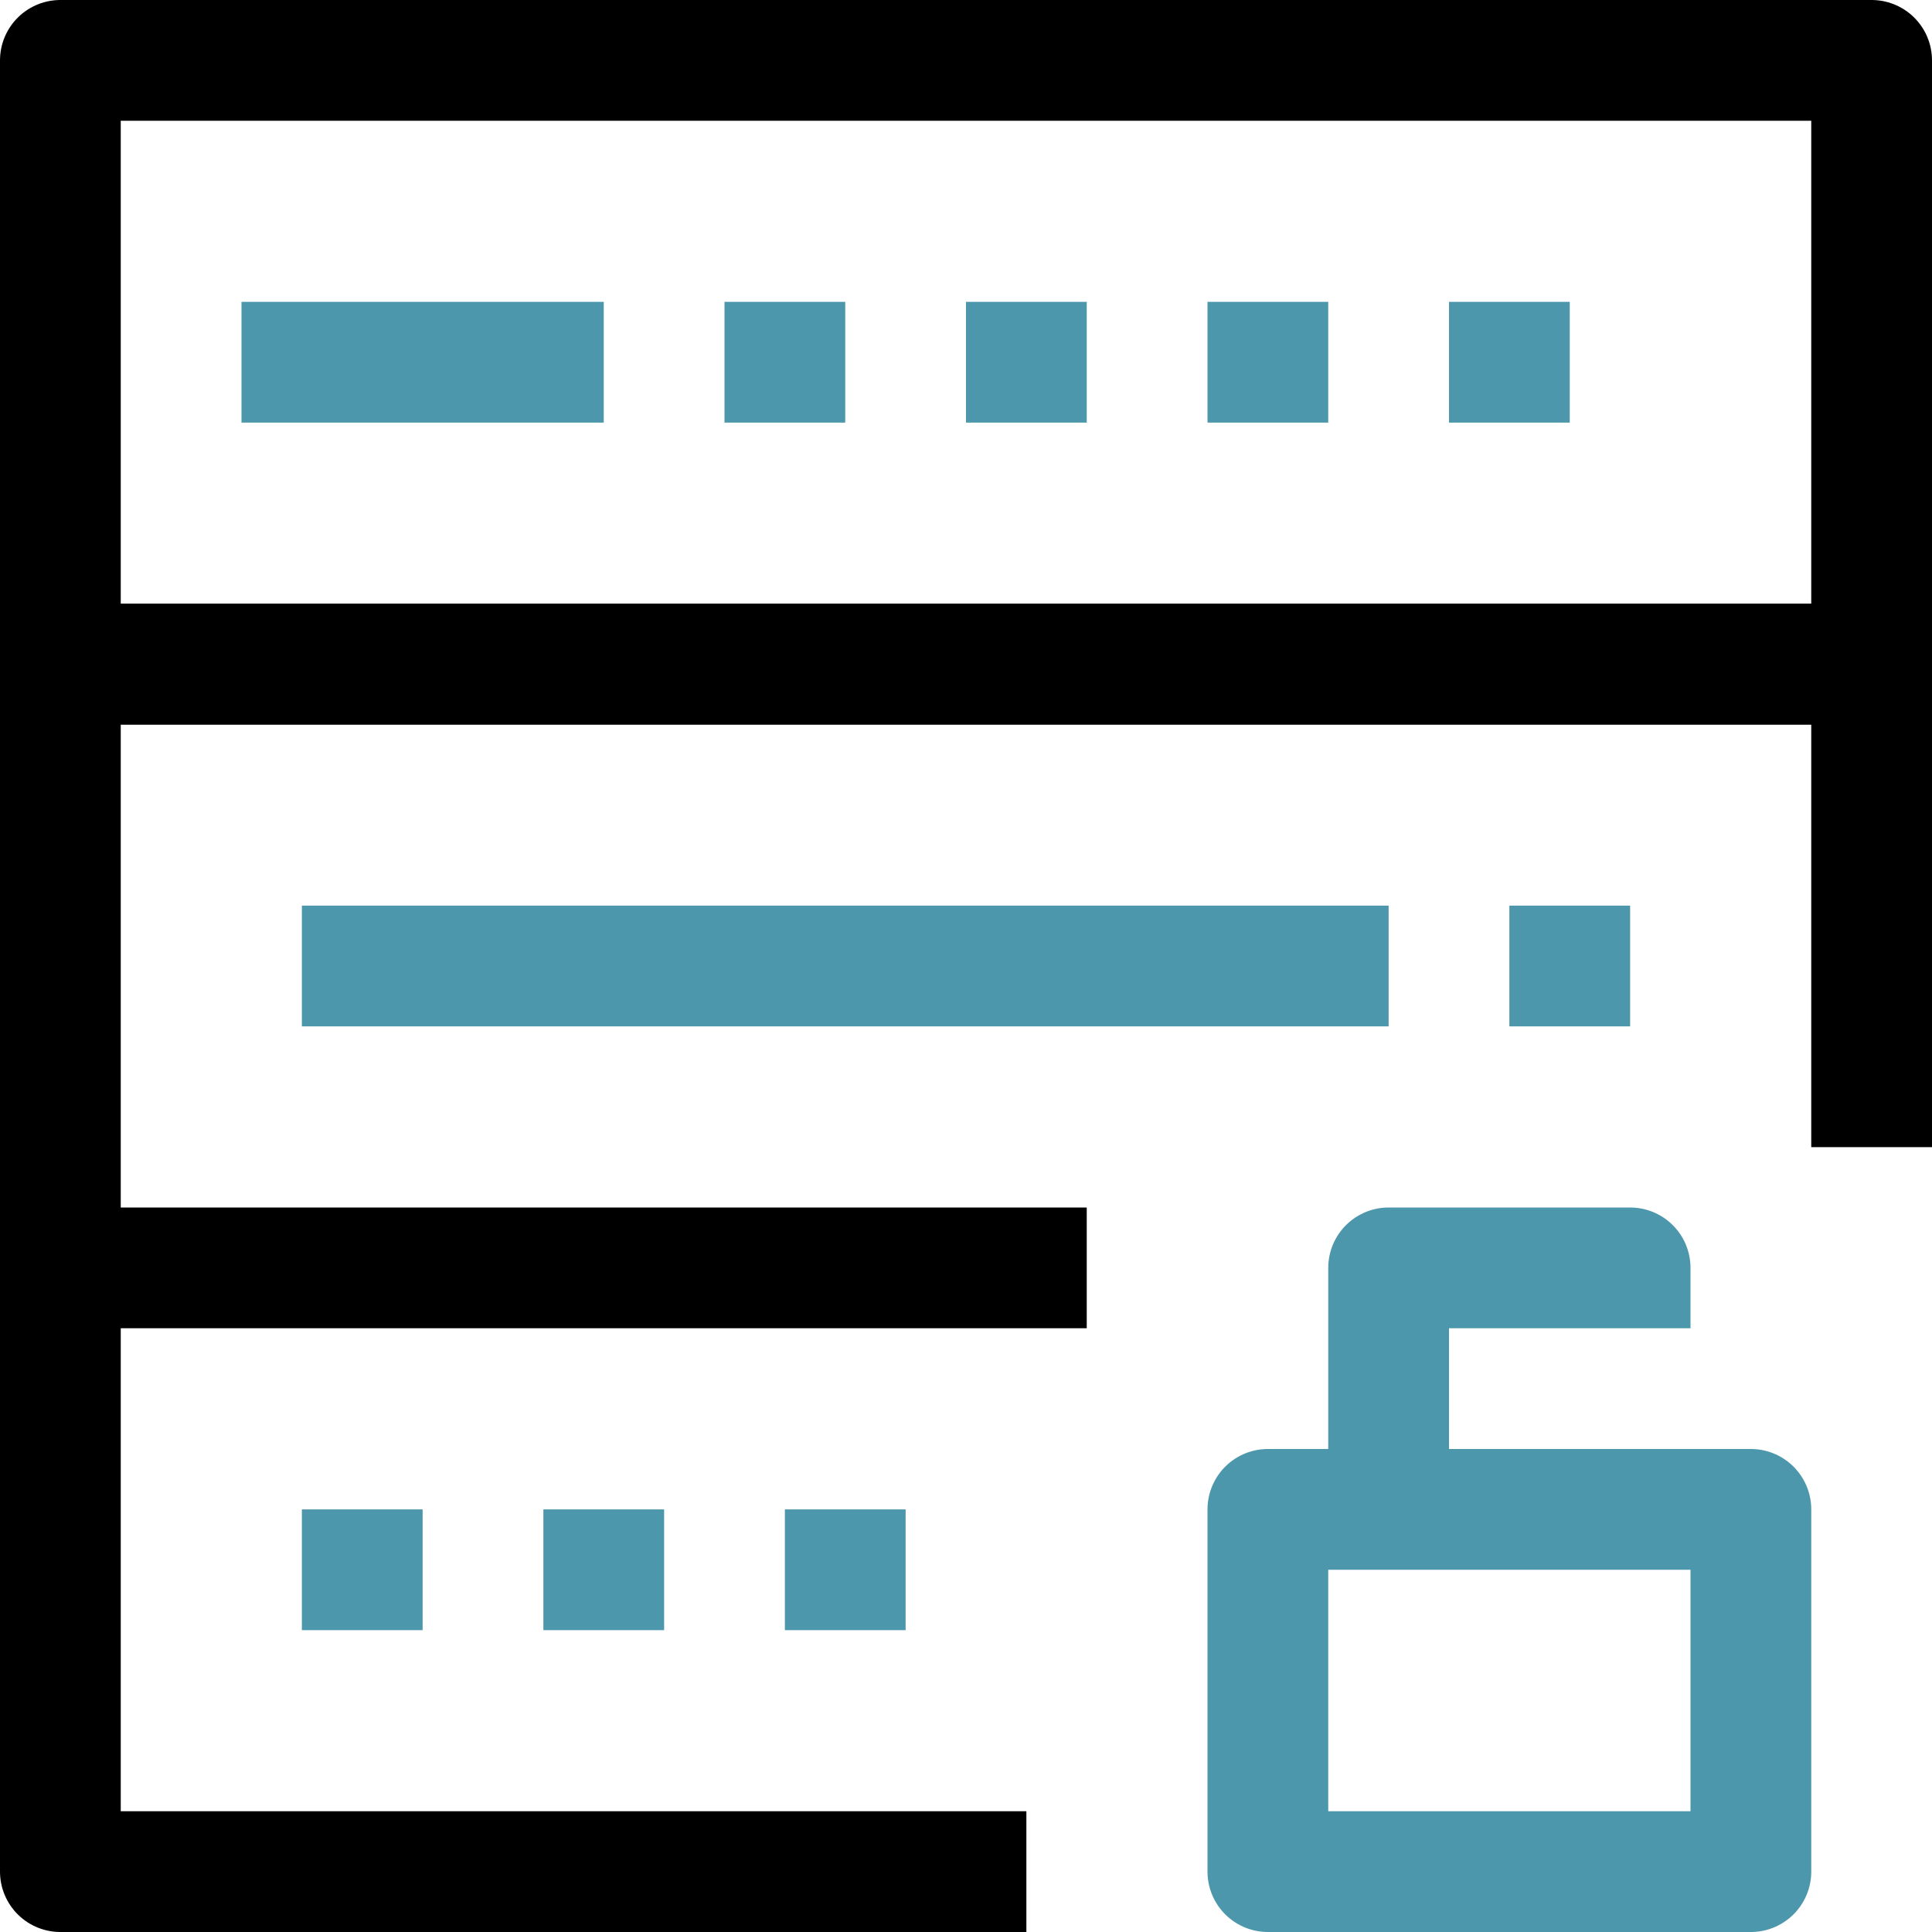 <?xml version="1.0" ?><svg viewBox="0 0 32 32" xmlns="http://www.w3.org/2000/svg"><defs><style>.cls-1{fill:none;stroke:#000;stroke-linejoin:round;stroke-width:2px;}.cls-2{fill:none;stroke:#4c97ac;stroke-linejoin:round;stroke-width:2px;}</style></defs><title/><g data-name="490-Server" id="_490-Server"><rect class="cls-1" height="10" width="30" x="1" y="1"/><polyline class="cls-1" points="1 21 1 11 31 11 31 19"/><polyline class="cls-1" points="17 31 1 31 1 21 18 21"/><line class="cls-2" x1="10" x2="4" y1="6" y2="6"/><line class="cls-2" x1="5" x2="23" y1="16" y2="16"/><line class="cls-2" x1="25" x2="27" y1="16" y2="16"/><line class="cls-2" x1="5" x2="7" y1="26" y2="26"/><line class="cls-2" x1="9" x2="11" y1="26" y2="26"/><line class="cls-2" x1="13" x2="15" y1="26" y2="26"/><line class="cls-2" x1="12" x2="14" y1="6" y2="6"/><line class="cls-2" x1="16" x2="18" y1="6" y2="6"/><line class="cls-2" x1="20" x2="22" y1="6" y2="6"/><line class="cls-2" x1="24" x2="26" y1="6" y2="6"/><rect class="cls-2" height="6" width="8" x="21" y="25"/><polyline class="cls-2" points="23 25 23 21 27 21 27 22"/></g></svg>